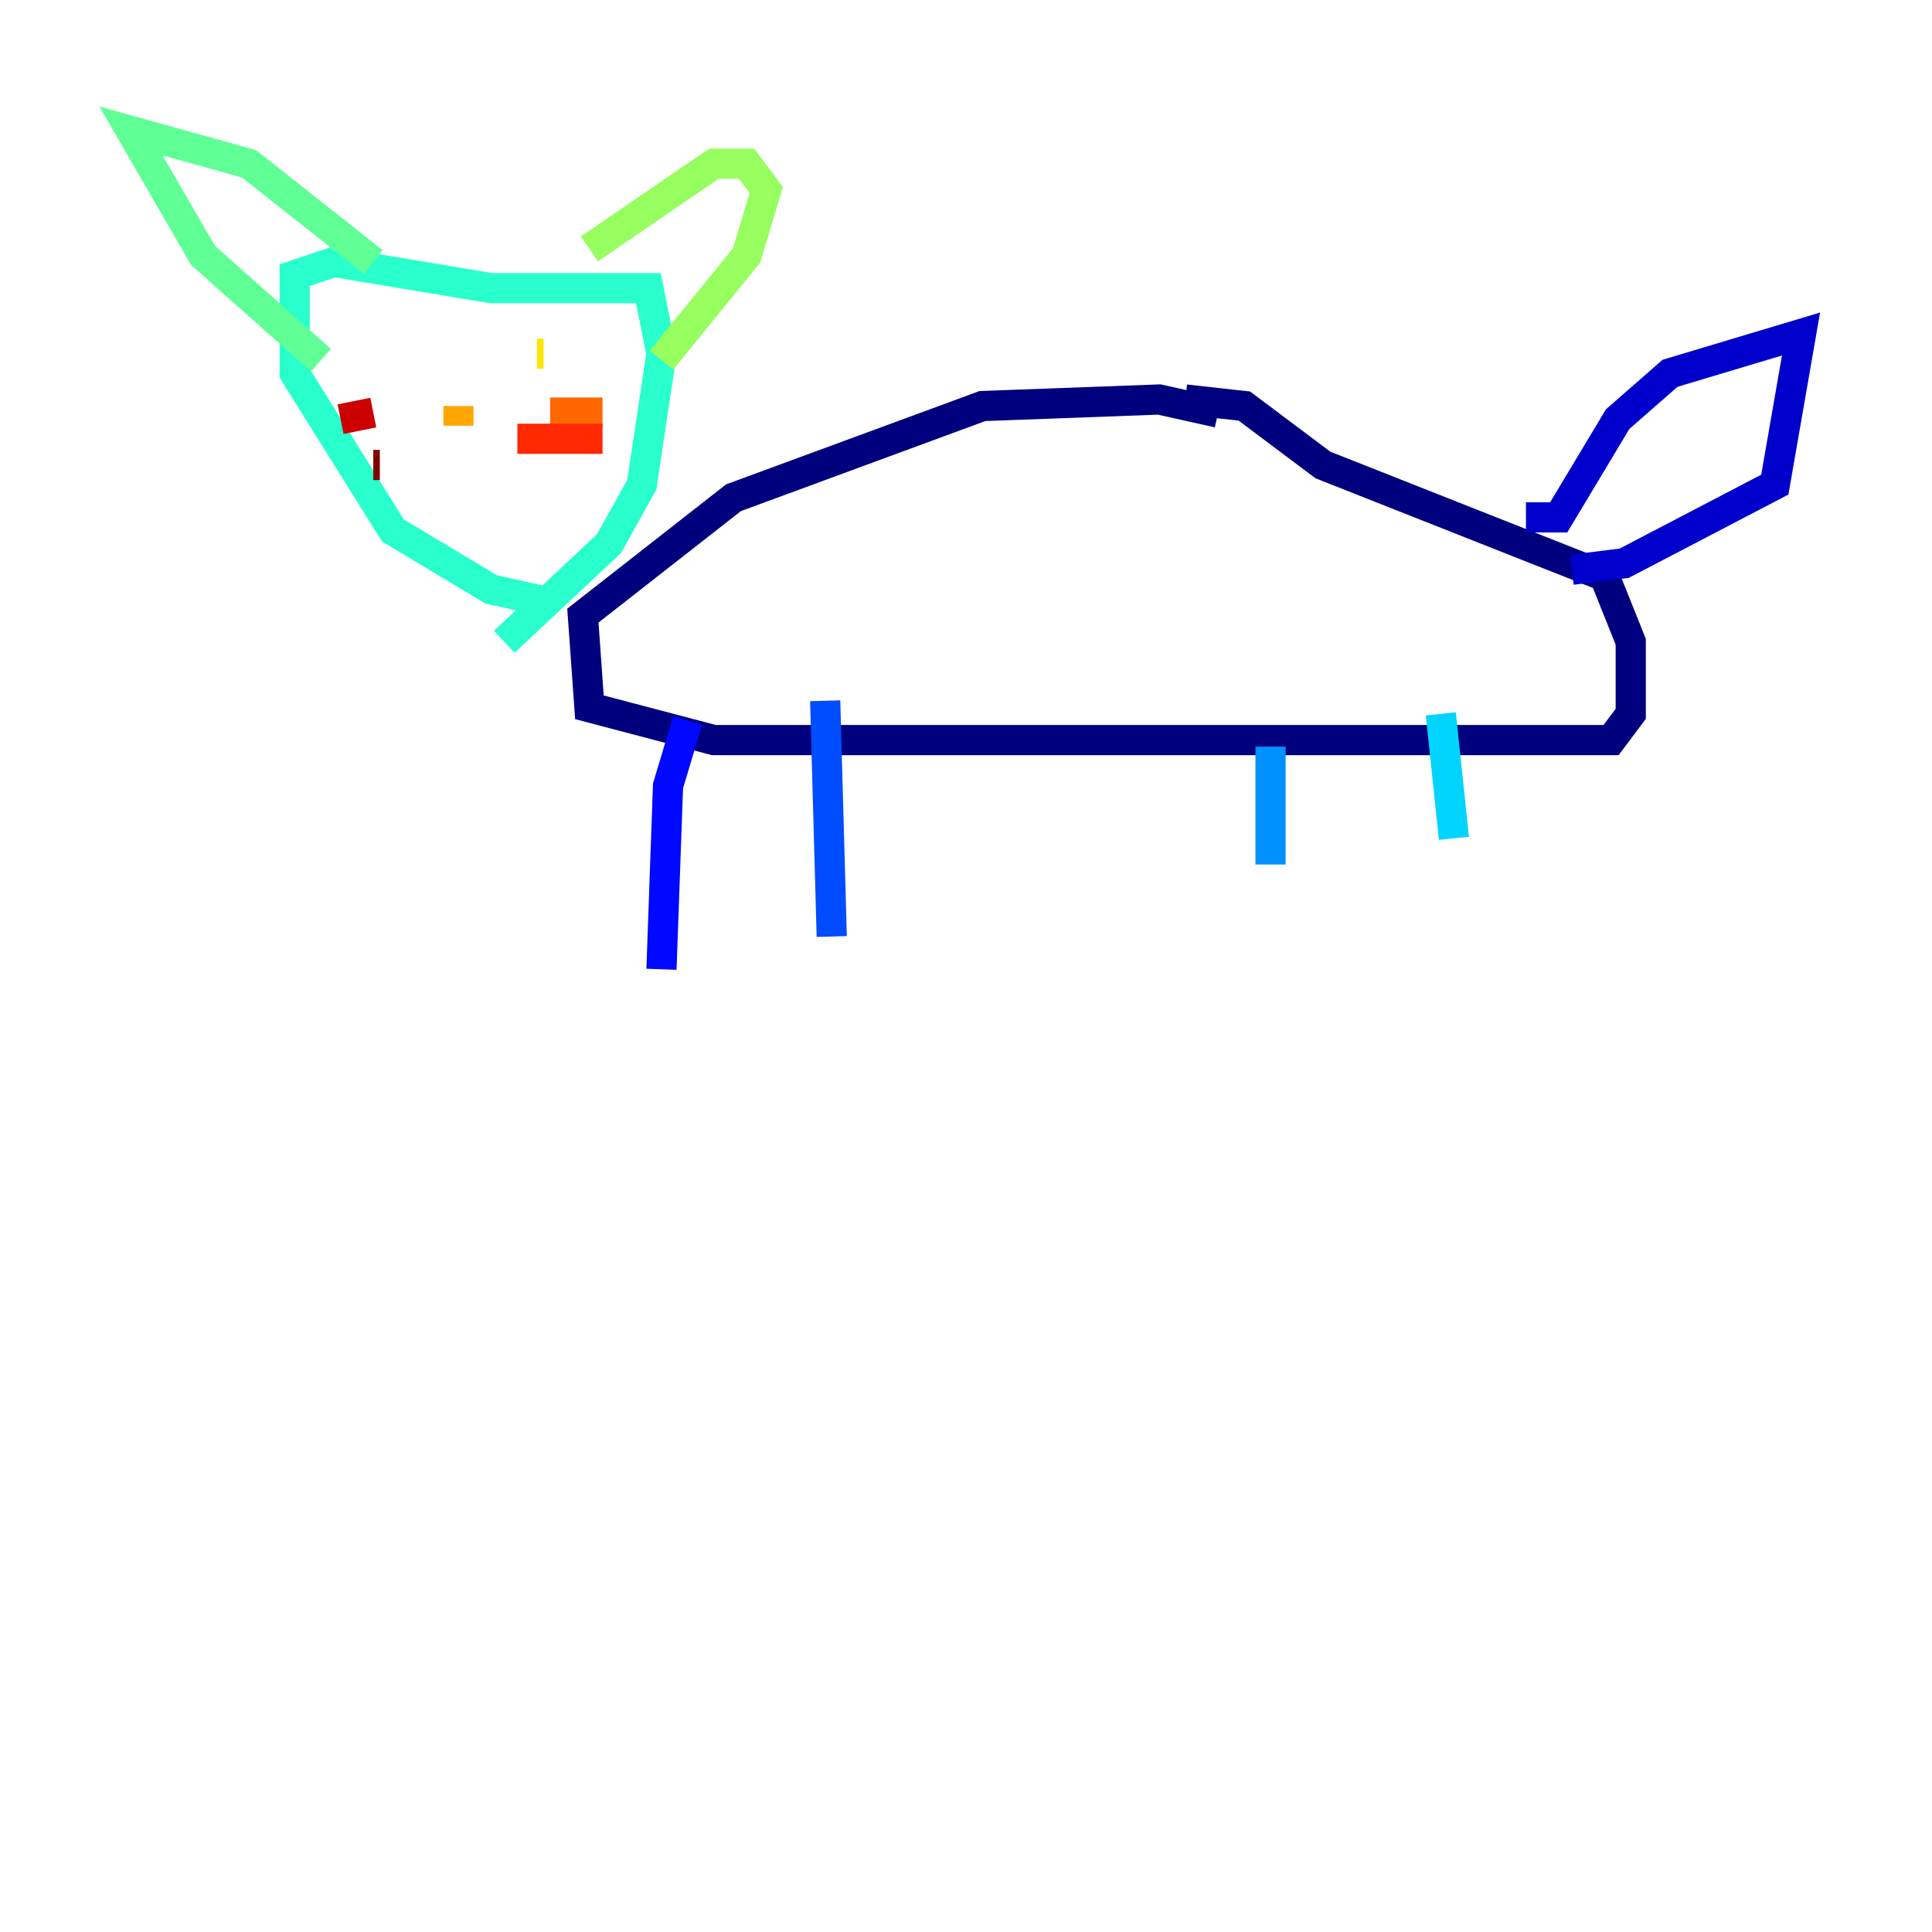 <?xml version="1.0" encoding="utf-8" ?>
<svg baseProfile="tiny" height="128" version="1.2" viewBox="0,0,128,128" width="128" xmlns="http://www.w3.org/2000/svg" xmlns:ev="http://www.w3.org/2001/xml-events" xmlns:xlink="http://www.w3.org/1999/xlink"><defs /><polyline fill="none" points="80.705,27.336 76.8,26.468 65.085,26.902 48.597,32.976 38.617,40.786 39.051,46.861 47.295,49.031 106.739,49.031 108.041,47.295 108.041,42.522 106.305,38.183 87.647,30.807 82.441,26.902 78.536,26.468" stroke="#00007f" stroke-width="2" /><polyline fill="none" points="101.098,34.278 103.268,34.278 107.173,27.77 110.644,24.732 119.322,22.129 117.586,32.108 107.607,37.315 104.136,37.749" stroke="#0000cc" stroke-width="2" /><polyline fill="none" points="45.559,47.729 44.258,52.068 43.824,64.217" stroke="#0008ff" stroke-width="2" /><polyline fill="none" points="54.671,46.427 55.105,62.047" stroke="#004cff" stroke-width="2" /><polyline fill="none" points="84.176,49.464 84.176,57.275" stroke="#0090ff" stroke-width="2" /><polyline fill="none" points="95.458,47.295 96.325,55.539" stroke="#00d4ff" stroke-width="2" /><polyline fill="none" points="36.447,39.919 32.542,39.051 26.034,35.146 19.525,24.732 19.525,18.224 22.129,17.356 32.542,19.091 42.956,19.091 43.824,23.43 42.522,32.108 40.352,36.014 33.41,42.522" stroke="#29ffcd" stroke-width="2" /><polyline fill="none" points="21.261,23.864 13.451,16.922 8.678,8.678 16.488,10.848 24.732,17.356" stroke="#5fff96" stroke-width="2" /><polyline fill="none" points="39.051,16.488 47.295,10.848 49.464,10.848 50.766,12.583 49.464,16.922 43.824,23.864" stroke="#96ff5f" stroke-width="2" /><polyline fill="none" points="26.902,23.43 26.902,23.43" stroke="#cdff29" stroke-width="2" /><polyline fill="none" points="35.58,23.43 36.014,23.43" stroke="#ffe500" stroke-width="2" /><polyline fill="none" points="30.373,26.902 30.373,28.203" stroke="#ffa600" stroke-width="2" /><polyline fill="none" points="36.447,27.336 39.919,27.336" stroke="#ff6700" stroke-width="2" /><polyline fill="none" points="34.278,29.071 39.919,29.071" stroke="#ff2800" stroke-width="2" /><polyline fill="none" points="24.732,27.336 22.563,27.77" stroke="#cc0000" stroke-width="2" /><polyline fill="none" points="25.166,30.807 24.732,30.807" stroke="#7f0000" stroke-width="2" /></svg>